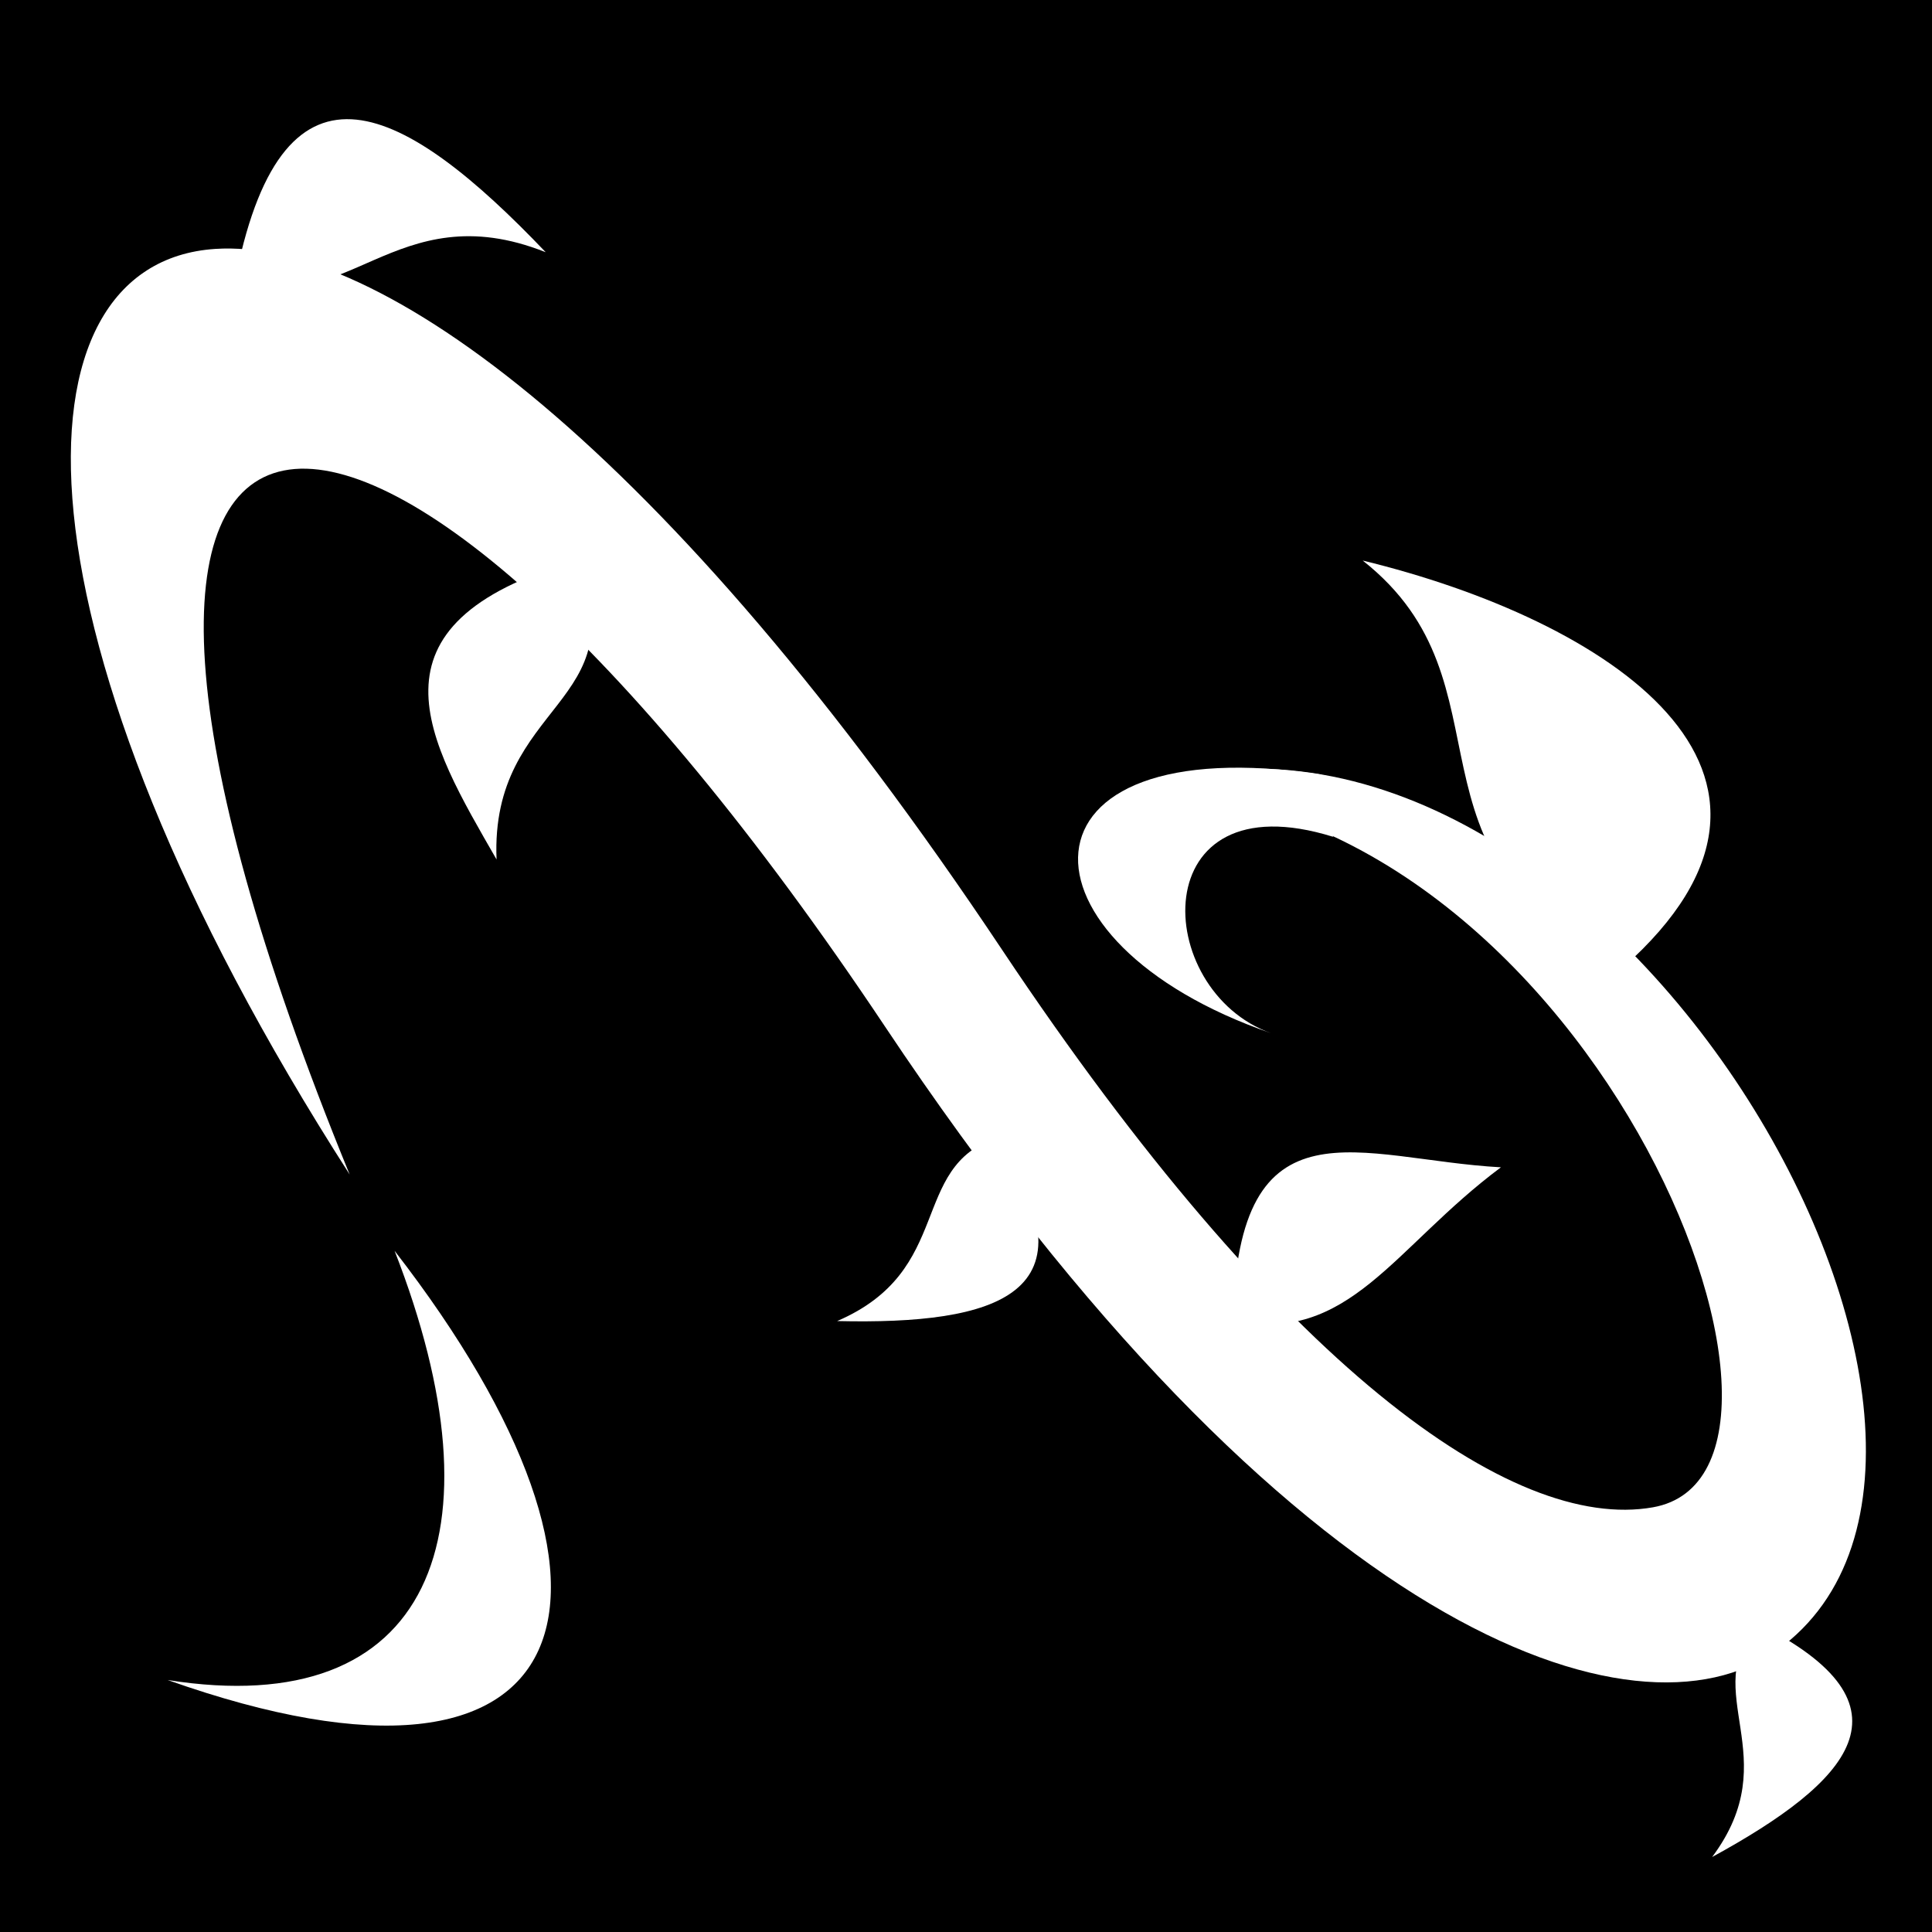 <svg viewBox="0 0 512 512" xmlns="http://www.w3.org/2000/svg">
<path d="m0,0h512v512h-512z"/>
<g transform="matrix(18.689,0,0,18.689,-4995.417,-28582.517)">
<path d="m272.887,1547.113c3.782,4.879 2.733,8.195-3.218,6.086 3.732.593 4.794-2.049 3.218-6.086z" fill="#fff"/>
<path d="m292.216,1552.398c2.332,1.167 1.298,2.249-.646,3.311 1.065-1.427-.209-2.336.646-3.311z" fill="#fff"/>
<path d="m281.427,1545.508c1.467,2.225-3e-05,2.654-2.264,2.601 1.671-.719 1.009-2.174 2.264-2.601z" fill="#fff"/>
<path d="m270.645,1533.256c.683-3.328 2.393-2.392 4.385-.303-2.155-.859-2.869,1.05-4.385.303z" fill="#fff"/>
<path d="m284.773,1548.109c.072-3.234 1.79-2.29 3.802-2.18-1.531,1.141-2.144,2.509-3.802,2.18z" fill="#fff"/>
<path d="m275.455,1537.327c-3.105.906-2.092,2.549-1.122,4.237-.094-2.236 2.028-2.203 1.122-4.237z" fill="#fff"/>
<path d="m270.344,1532.906c-2.961.196-3.027,5.44 1.906,13.125-5.203-12.708.177-13.213 7.594-2.094 5.729,8.59 10.645,10.274 12.647,8.84 4.121-2.952-2.64-14.557-9.209-12.183 6.455-.107 10.355,9.641 7.449,10.156-1.998.354-5.281-1.983-9.23-7.906-4.792-7.188-8.853-10.09-11.156-9.938z" fill="#fff"/>
<path d="m290.308,1543.094c3.124-2.773-.243-4.931-3.693-5.769 2.239,1.766.349,4.18 3.693,5.769z" fill="#fff"/>
<path d="m286.194,1541.242c-2.682-.835-2.577,2.177-.879,2.785-3.741-1.291-3.781-4.348.716-3.667" fill="#fff"/>
</g>
</svg>
